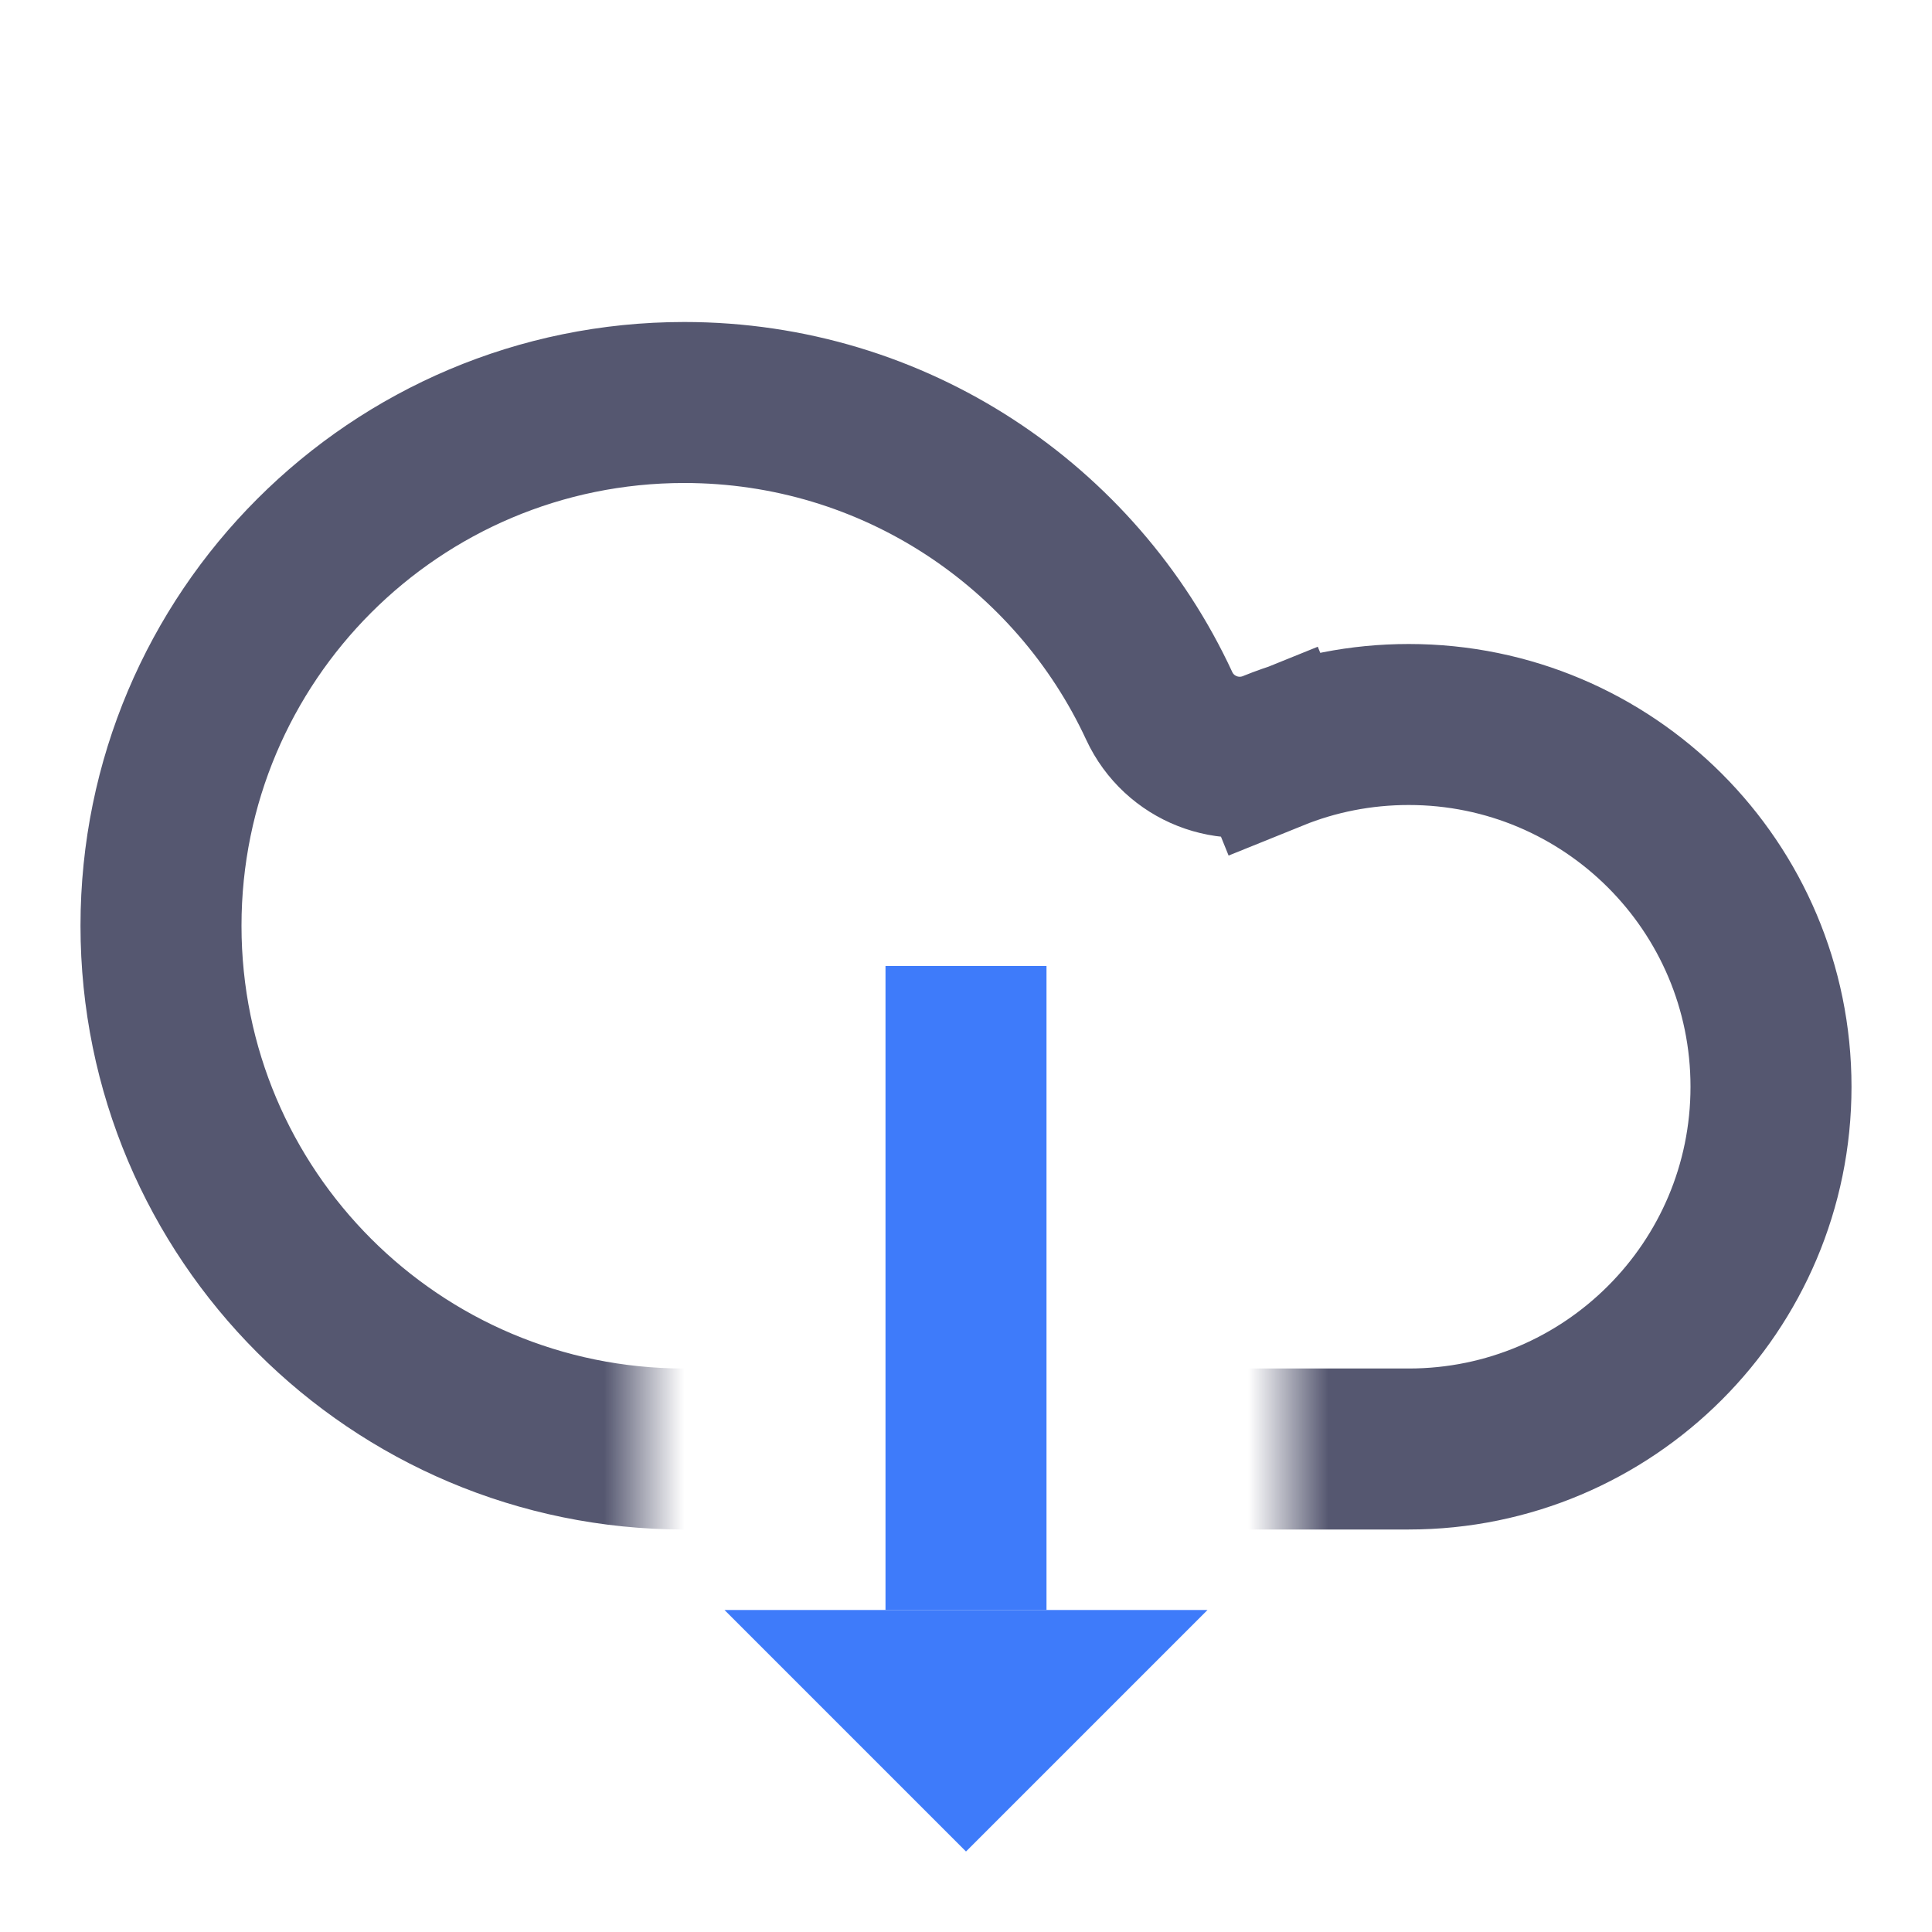 <svg width="24" height="24" viewBox="0 0 24 24" fill="none" xmlns="http://www.w3.org/2000/svg">
<mask id="mask0_402_17836" style="mask-type:alpha" maskUnits="userSpaceOnUse" x="0" y="0" width="24" height="24">
<path d="M8 16V24H0V0H24V24H16V16H8Z" fill="white"/>
</mask>
<g mask="url(#mask0_402_17836)">
<path d="M8.5 18C4.91 18 2 15.09 2 11.5C2 7.91 4.91 5 8.5 5C11.113 5 13.367 6.541 14.4 8.768C14.648 9.303 15.271 9.546 15.814 9.326L15.443 8.409L15.814 9.326C16.333 9.116 16.902 9 17.5 9C19.985 9 22 11.015 22 13.5C22 15.985 19.985 18 17.5 18H13H8.5Z" stroke="#555770" stroke-width="2"/>
</g>
<path d="M12 20L12 12" stroke="#3E7BFA" stroke-width="2"/>
<path d="M15 20L12 23L9 20H15Z" fill="#3E7BFA"/>
</svg>
